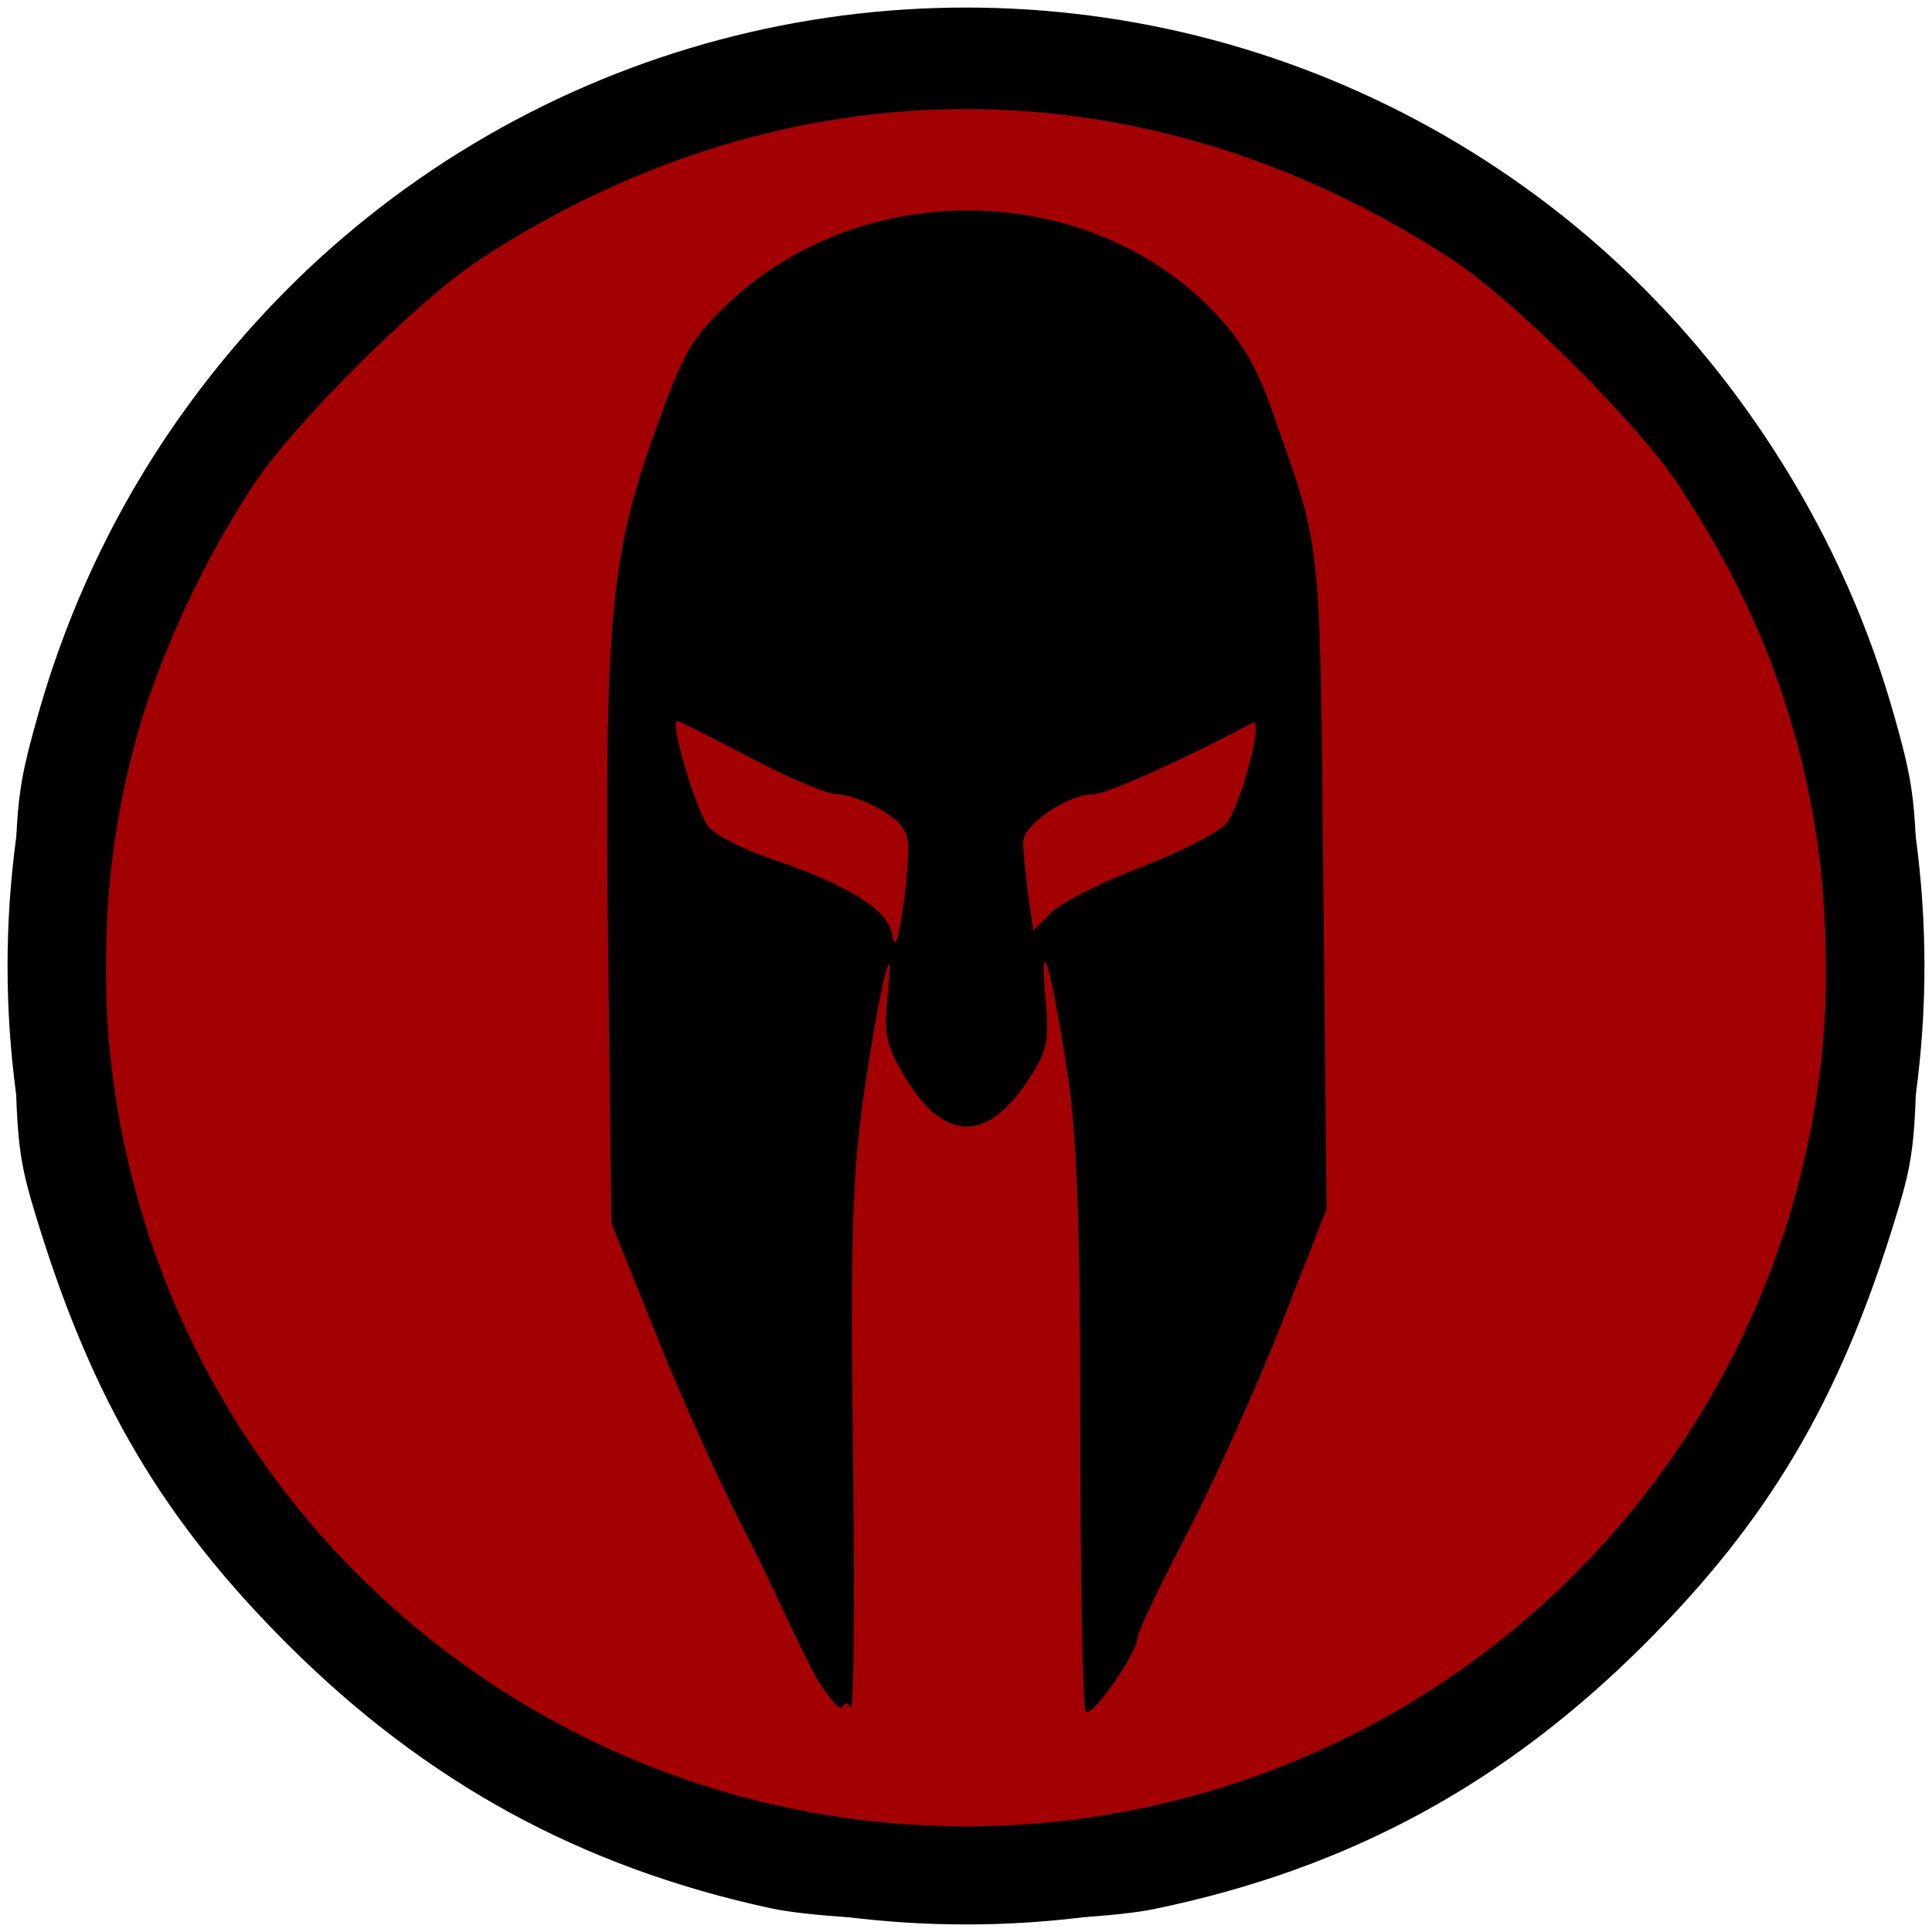 <svg width="32" height="32" version="1.1"
  xmlns="http://www.w3.org/2000/svg">
  <circle cx="16" cy="16" r="15.875" stroke-width=".995"/>
  <circle cx="16" cy="16" r="14.25" fill="#a80005" fill-opacity=".971" stroke-width="1.067"/>
  <path d="m12.754 31.604c-3.135-0.68-5.704-2.086-7.992-4.37-2.056-2.055-3.22-4.022-4.134-6.984-0.357-1.158-0.374-1.334-0.38-4.117-5e-3 -2.771 0.012-2.971 0.368-4.243 2.192-7.846 9.774-12.735 17.86-11.516 6.131 0.924 11.216 5.46 12.908 11.516 0.356 1.272 0.373 1.472 0.367 4.243-5e-3 2.783-0.022 2.96-0.379 4.117-0.913 2.962-2.078 4.93-4.134 6.983-2.327 2.324-4.904 3.718-8.102 4.383-1.28 0.266-5.134 0.259-6.382-0.012zm5.764-0.259c6.601-1.119 11.764-6.306 12.852-12.912 0.444-2.693 0.043-5.856-1.075-8.488-0.906-2.133-2.935-4.733-4.827-6.186-1.879-1.443-4.451-2.583-6.72-2.978-1.486-0.26-4.01-0.26-5.496 0-2.269 0.395-4.841 1.535-6.72 2.978-1.892 1.453-3.921 4.053-4.827 6.186-1.118 2.632-1.52 5.795-1.075 8.488 1.398 8.49 9.517 14.35 17.888 12.912zm-4.614-0.964c-6.174-0.981-11.128-5.774-12.175-11.776-0.813-4.663 0.683-9.427 4.005-12.749 3.06-3.06 7.053-4.505 11.542-4.177 6.43 0.47 11.872 5.438 12.998 11.868 1.301 7.431-3.338 14.583-10.726 16.532-0.78 0.206-1.58 0.288-3.142 0.321-1.153 0.025-2.28 0.017-2.502-0.019zm4.9-0.377c4.833-1.017 8.69-4.283 10.53-8.916 0.67-1.686 0.908-3.006 0.908-5.023 0-2.977-0.745-5.436-2.428-8.016-0.66-1.012-2.737-3.081-3.766-3.754-5.08-3.318-11.016-3.318-16.096 0-1.03 0.673-3.105 2.742-3.766 3.754-1.035 1.587-1.81 3.416-2.194 5.184-0.313 1.438-0.315 4.217-4e-3 5.645 1.31 6.009 6.134 10.45 12.3 11.323 1.085 0.153 3.313 0.056 4.516-0.197zm-5.272-2.195c-0.41-0.775-0.773-1.619-1.102-2.262-0.4-0.752-1.083-2.25-1.517-3.328l-0.787-1.961-0.053-4.58c-0.063-5.412 0.035-6.481 0.79-8.574 0.47-1.303 0.6-1.523 1.242-2.118 2.219-2.059 5.895-1.99 7.975 0.15 0.473 0.486 0.722 0.906 0.99 1.664 0.832 2.362 0.789 1.964 0.848 7.798l0.054 5.431-0.757 1.925c-0.417 1.058-1.122 2.62-1.566 3.472-0.445 0.85-0.809 1.618-0.81 1.706 0 0.248-0.753 1.321-0.855 1.22-0.05-0.05-0.09-2.128-0.09-4.617 0-3.343-0.054-4.882-0.205-5.894-0.26-1.741-0.481-2.534-0.374-1.338 0.068 0.757 0.039 0.9-0.287 1.392-0.697 1.052-1.411 1.018-2.066-0.1-0.287-0.49-0.328-0.69-0.262-1.29 0.14-1.288-0.15-0.07-0.396 1.657-0.19 1.33-0.22 2.38-0.176 5.941 0.03 2.38 0.014 4.26-0.035 4.181-0.057-0.093-0.107-0.096-0.14-8e-3 -0.027 0.075-0.217-0.135-0.421-0.467zm1.511-13.673c8e-3 -0.359-0.073-0.493-0.43-0.71-0.241-0.147-0.573-0.268-0.737-0.269-0.165 0-0.818-0.274-1.453-0.609-0.635-0.334-1.177-0.608-1.205-0.608-0.134 0 0.328 1.544 0.528 1.765 0.125 0.139 0.601 0.377 1.057 0.53 1.227 0.412 1.902 0.832 1.97 1.225 0.044 0.257 0.081 0.193 0.159-0.274 0.057-0.348 0.094-0.698 0.111-1.05zm3.84 0.232c0.643-0.244 1.284-0.57 1.424-0.726 0.233-0.258 0.633-1.77 0.442-1.669-1.242 0.653-2.43 1.184-2.645 1.184-0.422 1e-3 -1.157 0.503-1.157 0.79 0 0.14 0.037 0.527 0.083 0.86l0.083 0.606 0.3-0.3c0.165-0.165 0.827-0.5 1.47-0.745z"/>
</svg>
